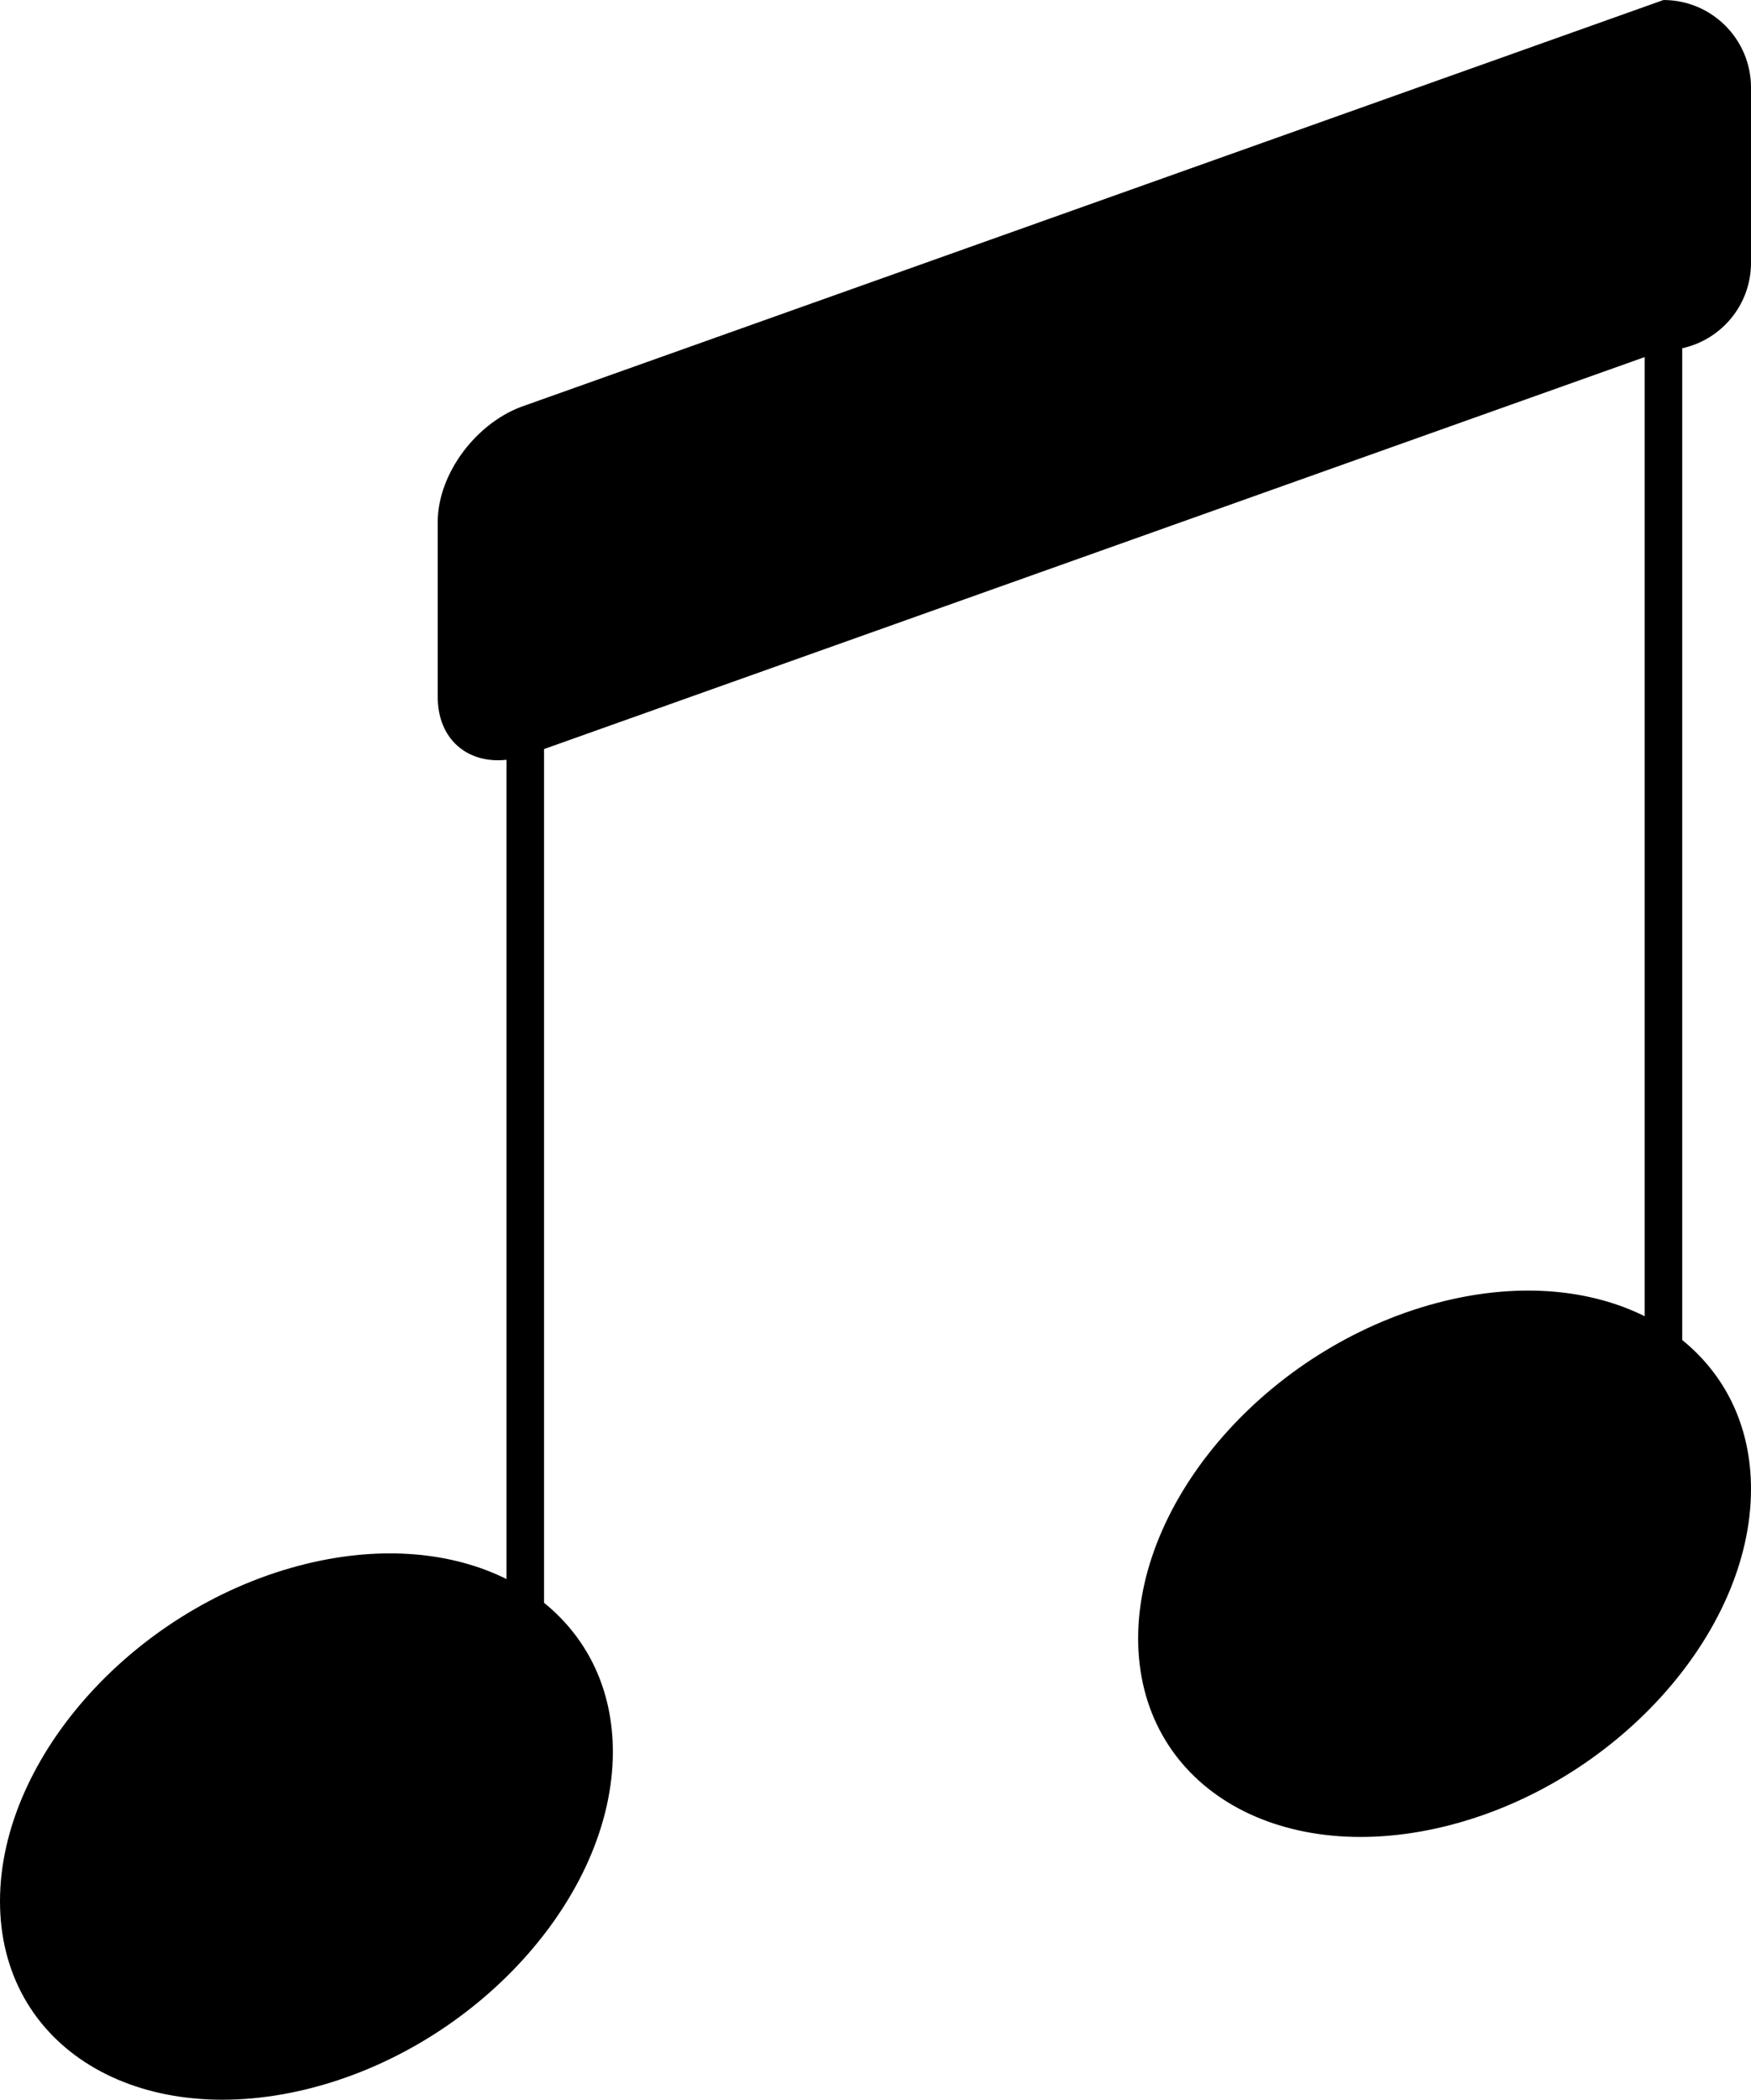 <?xml version="1.0" encoding="utf-8"?>
<!-- Generator: Adobe Illustrator 16.0.4, SVG Export Plug-In . SVG Version: 6.00 Build 0)  -->
<!DOCTYPE svg PUBLIC "-//W3C//DTD SVG 1.1//EN" "http://www.w3.org/Graphics/SVG/1.1/DTD/svg11.dtd">
<svg version="1.1" id="Layer_1" xmlns="http://www.w3.org/2000/svg" xmlns:xlink="http://www.w3.org/1999/xlink" x="0px" y="0px"
	 width="93.332px" height="111.873px" viewBox="0 0 93.332 111.873" enable-background="new 0 0 93.332 111.873"
	 xml:space="preserve">
<path d="M89.666,18.555v52.841c2.29,1.852,3.666,4.588,3.666,7.938c0,7.731-7.312,15.782-16.332,17.979
	c-9.021,2.199-16.334-2.287-16.334-10.019S67.979,71.514,77,69.316c4.081-0.994,7.803-0.61,10.666,0.812V19.024L28.999,39.909
	v45.487c2.29,1.851,3.667,4.588,3.667,7.938c0,7.732-7.312,15.782-16.333,17.98C7.312,113.51,0,109.032,0,101.297
	c0-7.73,7.312-15.781,16.333-17.979c4.081-0.994,7.804-0.61,10.666,0.812V40.481c-2.095,0.231-3.667-1.111-3.667-3.343v-9.333
	c0-2.576,2.091-5.357,4.667-6.207L88.666,0.001c2.576,0,4.666,2.091,4.666,4.667v9.333C93.332,16.234,91.762,18.096,89.666,18.555z"
	/>
</svg>
